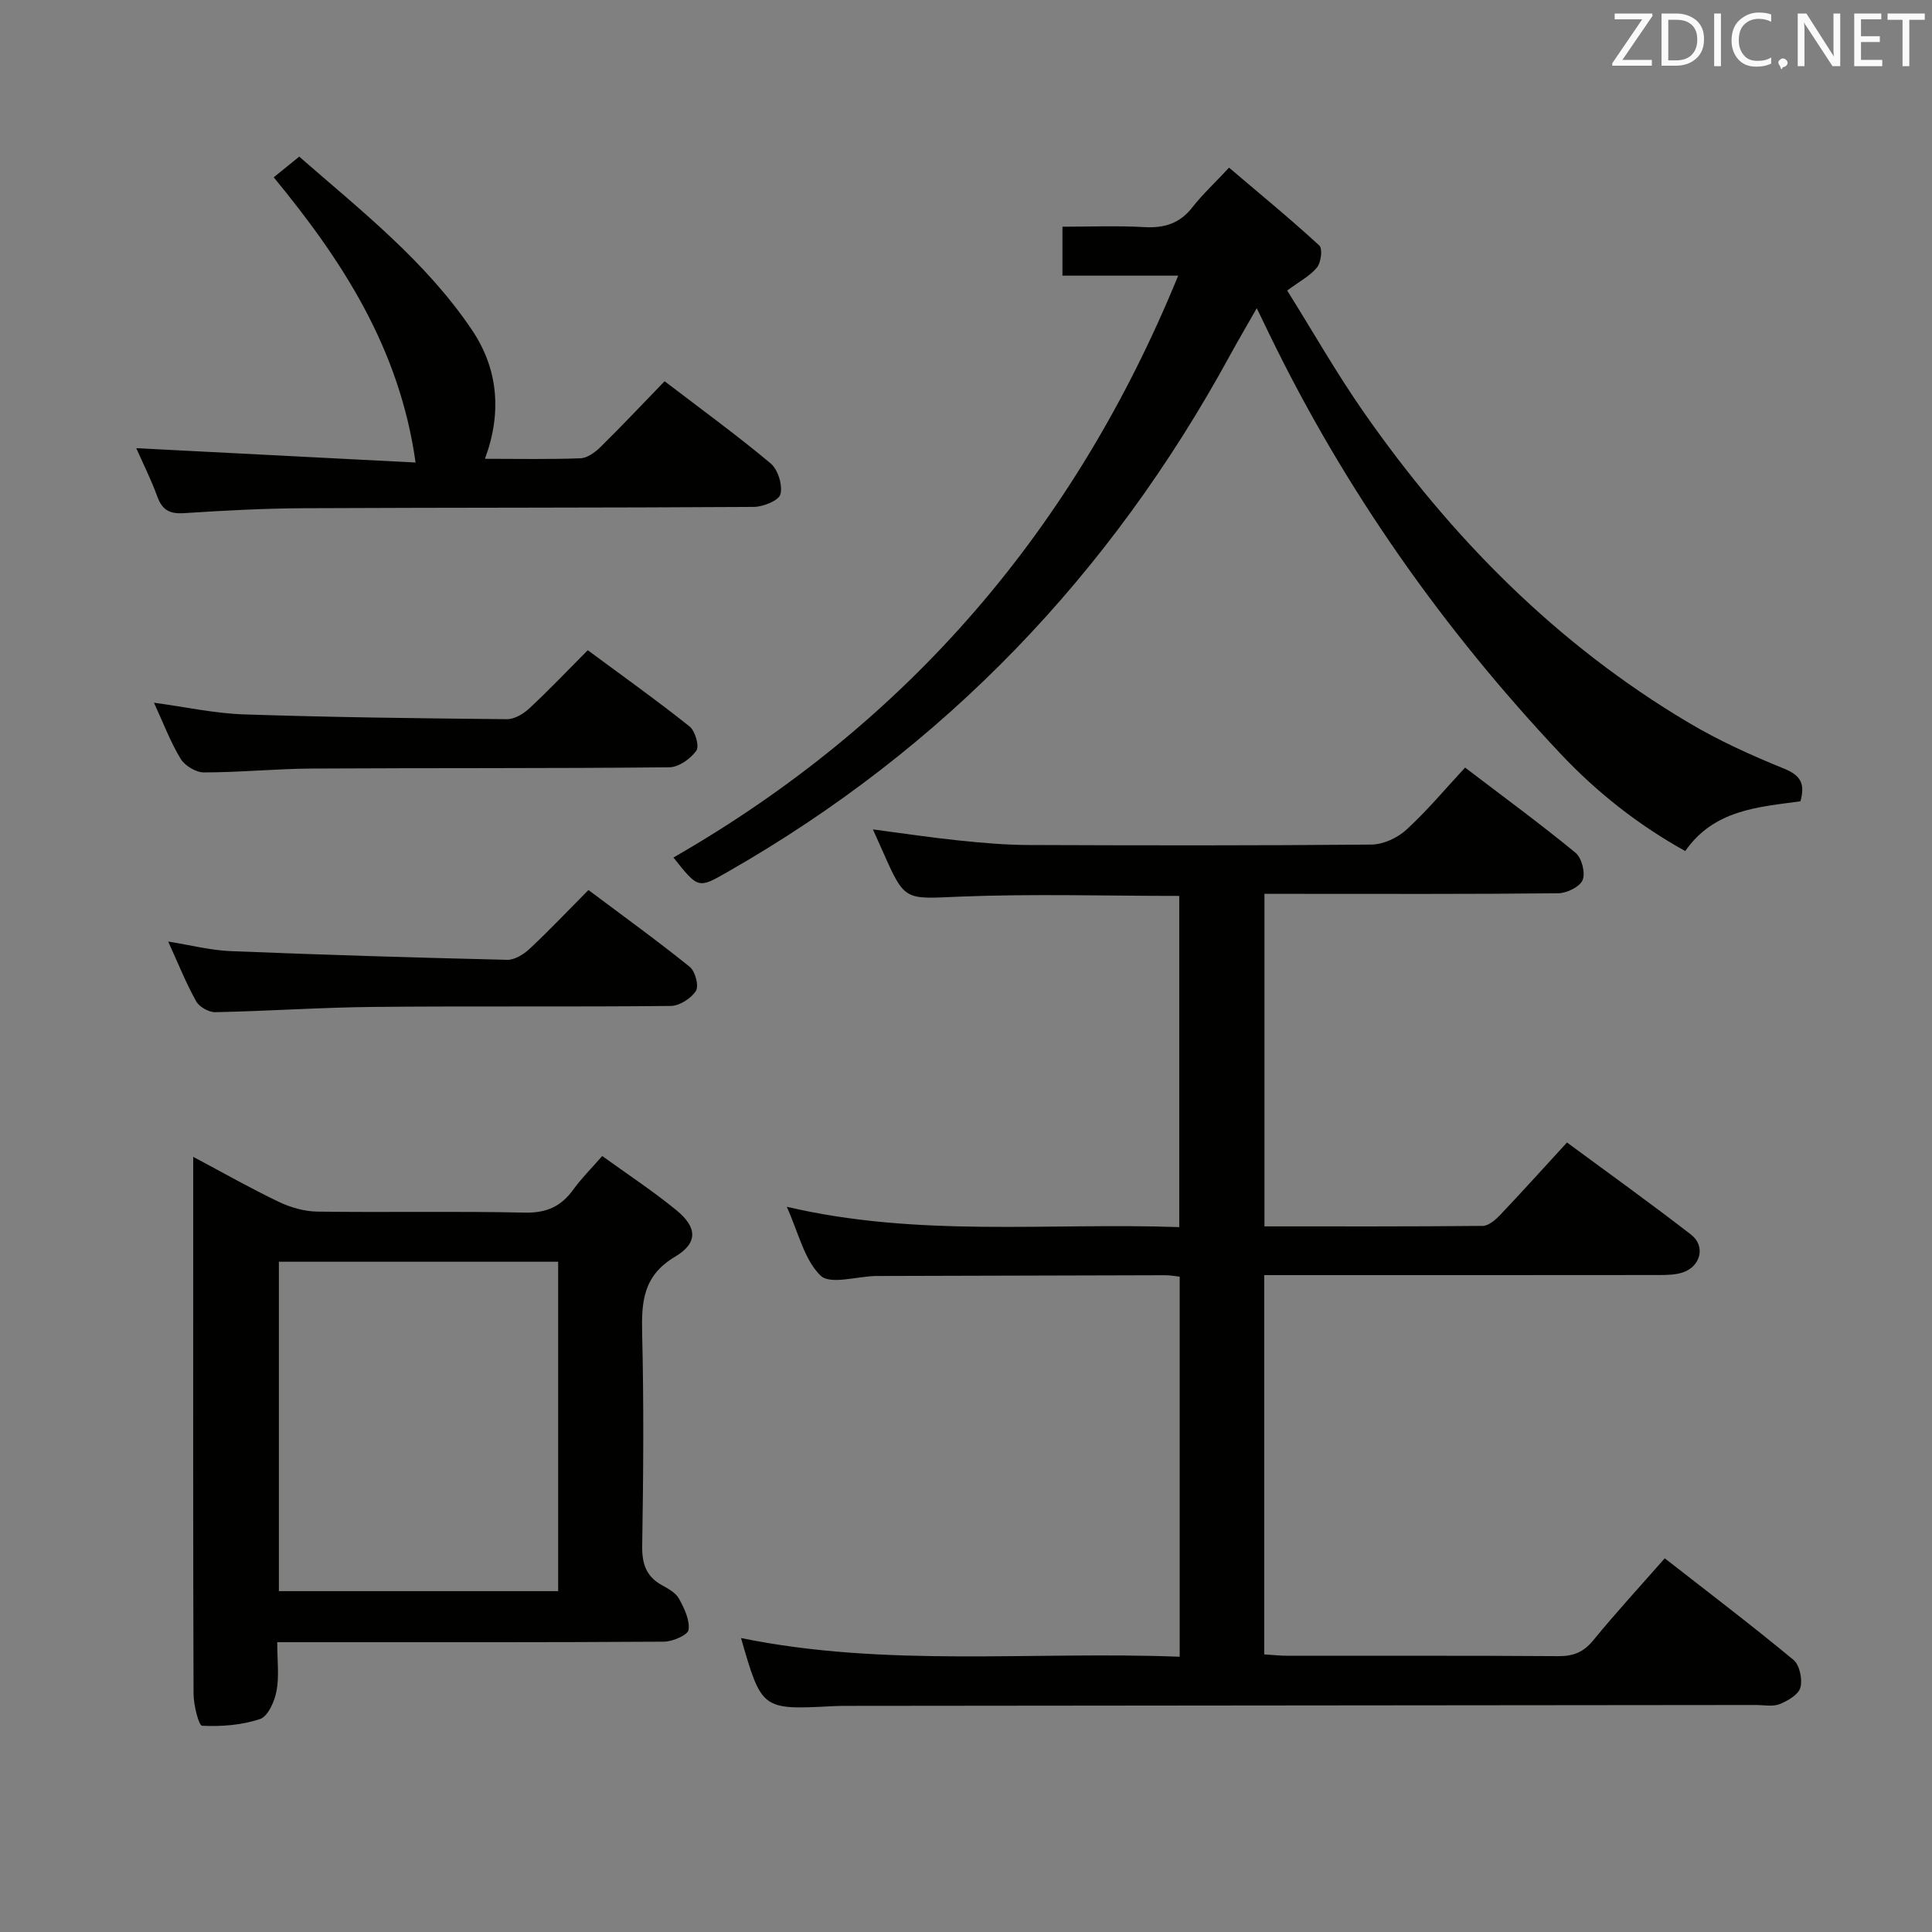 <svg enable-background="new 0 0 400 400" viewBox="0 0 400 400" xmlns="http://www.w3.org/2000/svg"><rect x="0" y="0" width="400" height="400" fill="#808080" stroke="none"/><path d="m153.42 339.14c30.02 6.14 60.31 2.69 90.82 3.87 0-26.57 0-52.48 0-78.69-1.04-.11-1.98-.3-2.93-.3-19.83.04-39.66.1-59.49.16-.17 0-.33 0-.5 0-3.93.09-9.46 1.84-11.43-.08-3.39-3.3-4.56-8.88-7-14.25 27.29 6.39 54.13 3.26 81.26 4.21 0-23.09 0-45.78 0-68.57-15.27 0-30.4-.46-45.49.15-11.31.46-11.28 1.08-15.85-9.27-.6-1.36-1.21-2.7-2.08-4.65 6.25.82 12 1.69 17.78 2.29 4.79.5 9.62.92 14.43.94 23.67.09 47.33.13 70.99-.09 2.46-.02 5.4-1.38 7.24-3.07 4.27-3.9 8-8.39 12.16-12.87 8.2 6.25 15.7 11.74 22.87 17.64 1.28 1.05 2.07 4.14 1.47 5.63-.57 1.4-3.26 2.73-5.03 2.75-18.33.2-36.66.12-55 .12-1.82 0-3.64 0-5.85 0v68.85c15.25 0 30.22.05 45.19-.1 1.21-.01 2.62-1.23 3.58-2.23 4.57-4.82 9.02-9.76 13.87-15.04 8.69 6.42 17.31 12.59 25.69 19.08 3.05 2.37 2 6.57-1.71 7.82-1.52.51-3.25.53-4.89.54-25.33.03-50.66.02-76 .02-1.82 0-3.63 0-5.78 0v78.52c1.72.11 3.32.29 4.91.29 18.67.02 37.33-.06 56 .08 3.13.02 5.22-.84 7.22-3.28 4.63-5.66 9.59-11.05 14.8-16.98 9 7.03 17.98 13.85 26.66 21.04 1.27 1.05 1.88 4.02 1.42 5.73-.39 1.45-2.62 2.75-4.3 3.42-1.45.57-3.29.18-4.95.18-62.5.06-124.99.12-187.49.18-1.17 0-2.33 0-3.5.06-14.8.77-14.8.77-19.09-14.1z" fill="#010100"/><path d="m57.4 340c0 3.87.43 7.09-.15 10.12-.41 2.15-1.77 5.24-3.42 5.79-3.76 1.26-7.98 1.58-11.97 1.39-.73-.03-1.78-4.32-1.79-6.64-.11-31.97-.07-63.95-.07-95.92 0-4.78 0-9.56 0-15.23 6.34 3.37 11.92 6.55 17.7 9.31 2.44 1.17 5.31 1.99 7.99 2.03 14.32.2 28.65-.11 42.96.21 4.5.1 7.53-1.28 10.06-4.79 1.64-2.27 3.65-4.27 5.97-6.93 5.27 3.81 10.53 7.26 15.36 11.22 4.3 3.52 4.53 6.77-.27 9.62-6.61 3.93-6.98 9.31-6.82 15.91.36 14.65.25 29.31.01 43.96-.06 3.76.84 6.38 4.16 8.19 1.3.71 2.81 1.57 3.47 2.77 1.08 1.98 2.25 4.39 1.97 6.43-.14 1.06-3.29 2.44-5.09 2.45-24.65.16-49.29.11-73.94.11-1.8 0-3.62 0-6.13 0zm.34-78.77v68.2h57.82c0-22.95 0-45.5 0-68.2-19.33 0-38.28 0-57.82 0z" fill="#010100"/><path d="m139.43 177.54c48.62-27.91 83.13-68.16 104.5-120.47-4.29 0-8.23 0-12.17 0-3.81 0-7.61 0-11.79 0 0-3.42 0-6.47 0-10.13 5.67 0 11.3-.24 16.9.08 4.15.24 7.38-.73 10-4.1 2.03-2.61 4.49-4.88 7.59-8.21 6.56 5.57 12.77 10.68 18.69 16.12.71.65.36 3.49-.47 4.53-1.4 1.74-3.58 2.86-6.18 4.79 5.22 8.34 10.14 16.99 15.79 25.11 18.09 25.97 39.96 48.12 67.33 64.37 6.26 3.72 12.98 6.76 19.73 9.5 3.37 1.37 4.45 3.03 3.41 6.77-8.61 1.19-17.87 1.69-23.85 10.3-9.85-5.47-18.39-12.25-25.89-20.22-24.32-25.84-44.56-54.56-60.09-86.53-.8-1.64-1.59-3.28-2.73-5.64-2.02 3.55-3.83 6.62-5.54 9.75-24.73 45.35-59.09 81.33-104.07 106.99-6.03 3.45-6.02 3.47-11.16-3.01z" fill="#010100"/><path d="m137.6 78.93c7.82 5.98 15.09 11.26 21.96 17.02 1.51 1.27 2.49 4.46 2.03 6.36-.31 1.29-3.56 2.63-5.51 2.64-31 .2-61.99.12-92.99.27-8.31.04-16.63.47-24.93 1.02-2.98.2-4.56-.59-5.59-3.43-1.29-3.56-3.01-6.97-4.36-10.02 19.14.98 38.26 1.97 57.83 2.97-3.31-23.67-15.21-41.85-29.37-59.05 1.79-1.45 3.31-2.68 5.28-4.28 12.82 11.19 26.22 21.69 35.78 35.91 5.36 7.97 6.25 17.04 2.67 26.65 6.82 0 13.31.14 19.78-.11 1.41-.05 3.02-1.22 4.12-2.3 4.39-4.32 8.61-8.81 13.3-13.65z" fill="#010100"/><path d="m121.69 134.62c7.29 5.4 14.32 10.4 21.07 15.78 1.17.93 2.07 4.08 1.41 5.02-1.19 1.67-3.64 3.42-5.59 3.44-24.65.25-49.3.12-73.96.26-7.47.04-14.94.8-22.41.8-1.65 0-3.95-1.39-4.82-2.83-2.13-3.53-3.6-7.45-5.51-11.6 6.48.87 12.57 2.22 18.69 2.42 18.12.6 36.26.82 54.39.99 1.55.01 3.4-1.09 4.61-2.22 4.03-3.74 7.81-7.73 12.12-12.06z" fill="#010100"/><path d="m121.83 184.27c7.28 5.45 14.27 10.5 20.98 15.91 1.13.91 1.93 3.95 1.27 4.98-.99 1.56-3.39 3.09-5.21 3.11-20.47.22-40.95 0-61.42.2-10.96.1-21.92.87-32.88 1.09-1.34.03-3.32-1.1-3.97-2.27-2.09-3.75-3.69-7.78-5.78-12.35 4.66.74 8.77 1.81 12.91 1.98 19.09.77 38.18 1.35 57.28 1.8 1.54.04 3.4-1.13 4.62-2.26 4.02-3.75 7.79-7.74 12.2-12.19z" fill="#010100"/><g fill="#fafafb"><path d="m342.2 3.2-6.3 9.2h6.1v1.2h-8.2v-.5l6.2-9.1h-5.7v-1.2h7.8v.4z"/><path d="m344 13.7v-10.9h3.1c1.6 0 3 .5 4.1 1.4 1.1 1 1.6 2.2 1.6 3.9s-.5 3-1.6 4-2.5 1.5-4.2 1.5h-3zm1.4-9.6v8.4h1.6c1.4 0 2.5-.4 3.2-1.1.8-.8 1.2-1.8 1.2-3.2s-.4-2.4-1.2-3.1-1.8-1-3.1-1z"/><path d="m356.3 2.8v10.9h-1.4v-10.9z"/><path d="m366.6 13.2c-.8.4-1.8.6-3 .6-1.6 0-2.8-.5-3.7-1.5s-1.4-2.3-1.4-3.9c0-1.7.5-3.2 1.6-4.2s2.4-1.6 4-1.6c1 0 1.9.1 2.6.4v1.5c-.8-.4-1.6-.6-2.6-.6-1.2 0-2.2.4-3 1.2s-1.1 1.9-1.1 3.3c0 1.3.4 2.3 1.1 3.1s1.6 1.1 2.8 1.1c1.1 0 2-.2 2.8-.7v1.3z"/><path d="m368.2 13c0-.3.1-.5.3-.6.2-.2.4-.3.6-.3.3 0 .5.1.7.3s.3.4.3.6-.1.5-.3.6c-.2.2-.4.3-.7.3-.3 1-.5-.1-.6-.3-.2-.2-.3-.4-.3-.6z"/><path d="m381.1 13.7h-1.7l-5.5-8.4c-.2-.2-.3-.5-.4-.7 0 .2.1.8.1 1.5v7.6h-1.4v-10.9h1.8l5.3 8.3c.3.4.4.6.4.8 0-.3-.1-.8-.1-1.6v-7.5h1.4v10.9z"/><path d="m389.7 13.7h-5.8v-10.9h5.6v1.2h-4.2v3.5h3.9v1.2h-3.9v3.7h4.4z"/><path d="m398.4 4.1h-3.1v9.6h-1.4v-9.6h-3.1v-1.3h7.7v1.3z"/></g></svg>